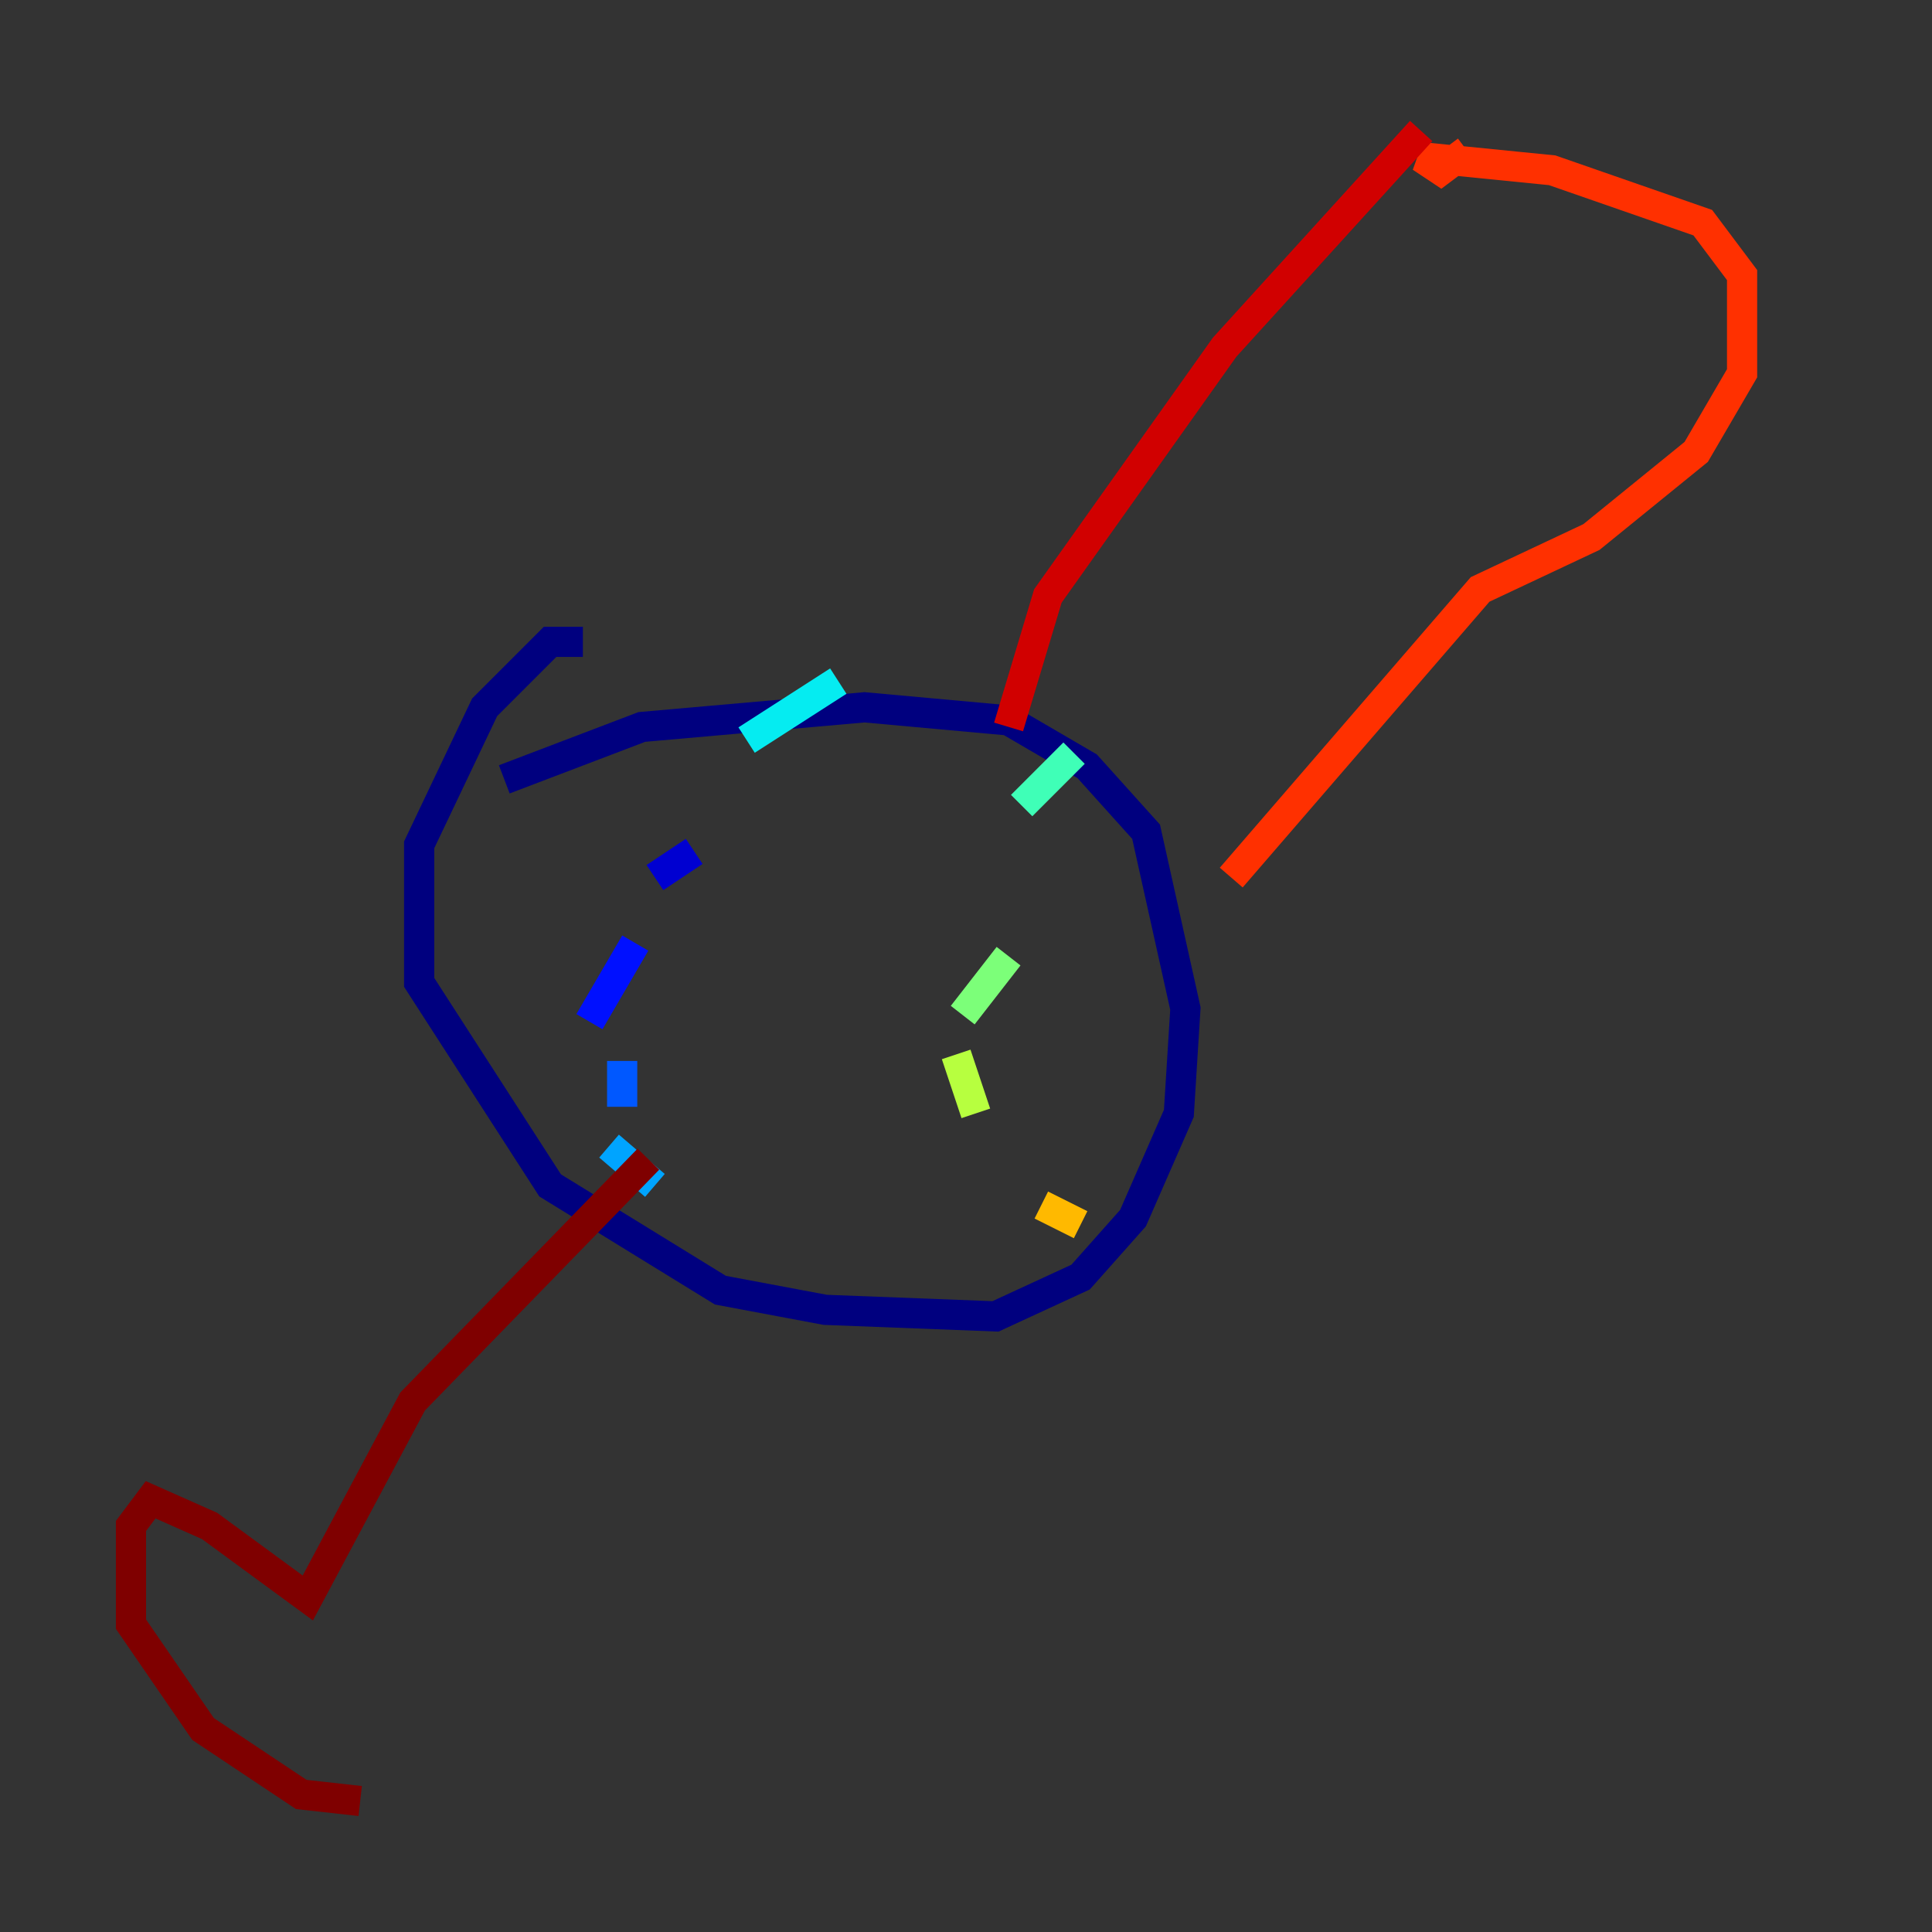 <?xml version="1.0" encoding="utf-8" ?>
<svg baseProfile="tiny" height="128" version="1.2" viewBox="0,0,128,128" width="128" xmlns="http://www.w3.org/2000/svg" xmlns:ev="http://www.w3.org/2001/xml-events" xmlns:xlink="http://www.w3.org/1999/xlink"><rect x="0" y="0" width="128" height="128" fill="#333333" stroke="none"/><defs /><polyline fill="none" points="38.617,42.522 36.447,42.522 32.108,46.861 27.77,55.973 27.77,65.085 36.447,78.536 47.729,85.478 54.671,86.78 65.953,87.214 71.593,84.61 75.064,80.705 78.102,73.763 78.536,66.82 75.932,55.105 72.027,50.766 66.82,47.729 57.275,46.861 42.522,48.163 33.41,51.634" stroke="#00007f" stroke-width="2" /><polyline fill="none" points="43.39,58.142 45.993,56.407" stroke="#0000d1" stroke-width="2" /><polyline fill="none" points="39.051,67.688 42.088,62.481" stroke="#0010ff" stroke-width="2" /><polyline fill="none" points="41.22,73.329 41.22,70.291" stroke="#0058ff" stroke-width="2" /><polyline fill="none" points="43.39,78.536 40.352,75.932" stroke="#00a4ff" stroke-width="2" /><polyline fill="none" points="55.539,45.125 49.464,49.031" stroke="#05ecf1" stroke-width="2" /><polyline fill="none" points="71.159,49.898 67.688,53.37" stroke="#3fffb7" stroke-width="2" /><polyline fill="none" points="66.82,63.349 63.783,67.254" stroke="#7cff79" stroke-width="2" /><polyline fill="none" points="63.349,69.858 64.651,73.763" stroke="#b7ff3f" stroke-width="2" /><polyline fill="none" points="66.386,76.8 66.386,76.8" stroke="#f1fc05" stroke-width="2" /><polyline fill="none" points="68.99,79.837 71.593,81.139" stroke="#ffb900" stroke-width="2" /><polyline fill="none" points="65.953,75.498 65.953,75.498" stroke="#ff7300" stroke-width="2" /><polyline fill="none" points="97.193,9.98 95.458,11.281 94.156,10.414 102.834,11.281 112.814,14.752 115.417,18.224 115.417,24.732 112.38,29.939 105.437,35.58 98.061,39.051 81.573,58.142" stroke="#ff3000" stroke-width="2" /><polyline fill="none" points="94.156,8.678 81.139,22.997 69.424,39.485 66.82,48.163" stroke="#d10000" stroke-width="2" /><polyline fill="none" points="42.956,76.8 27.336,92.854 20.393,105.871 13.885,101.098 9.98,99.363 8.678,101.098 8.678,107.607 13.451,114.549 19.959,118.888 23.864,119.322" stroke="#7f0000" stroke-width="2" /></svg>